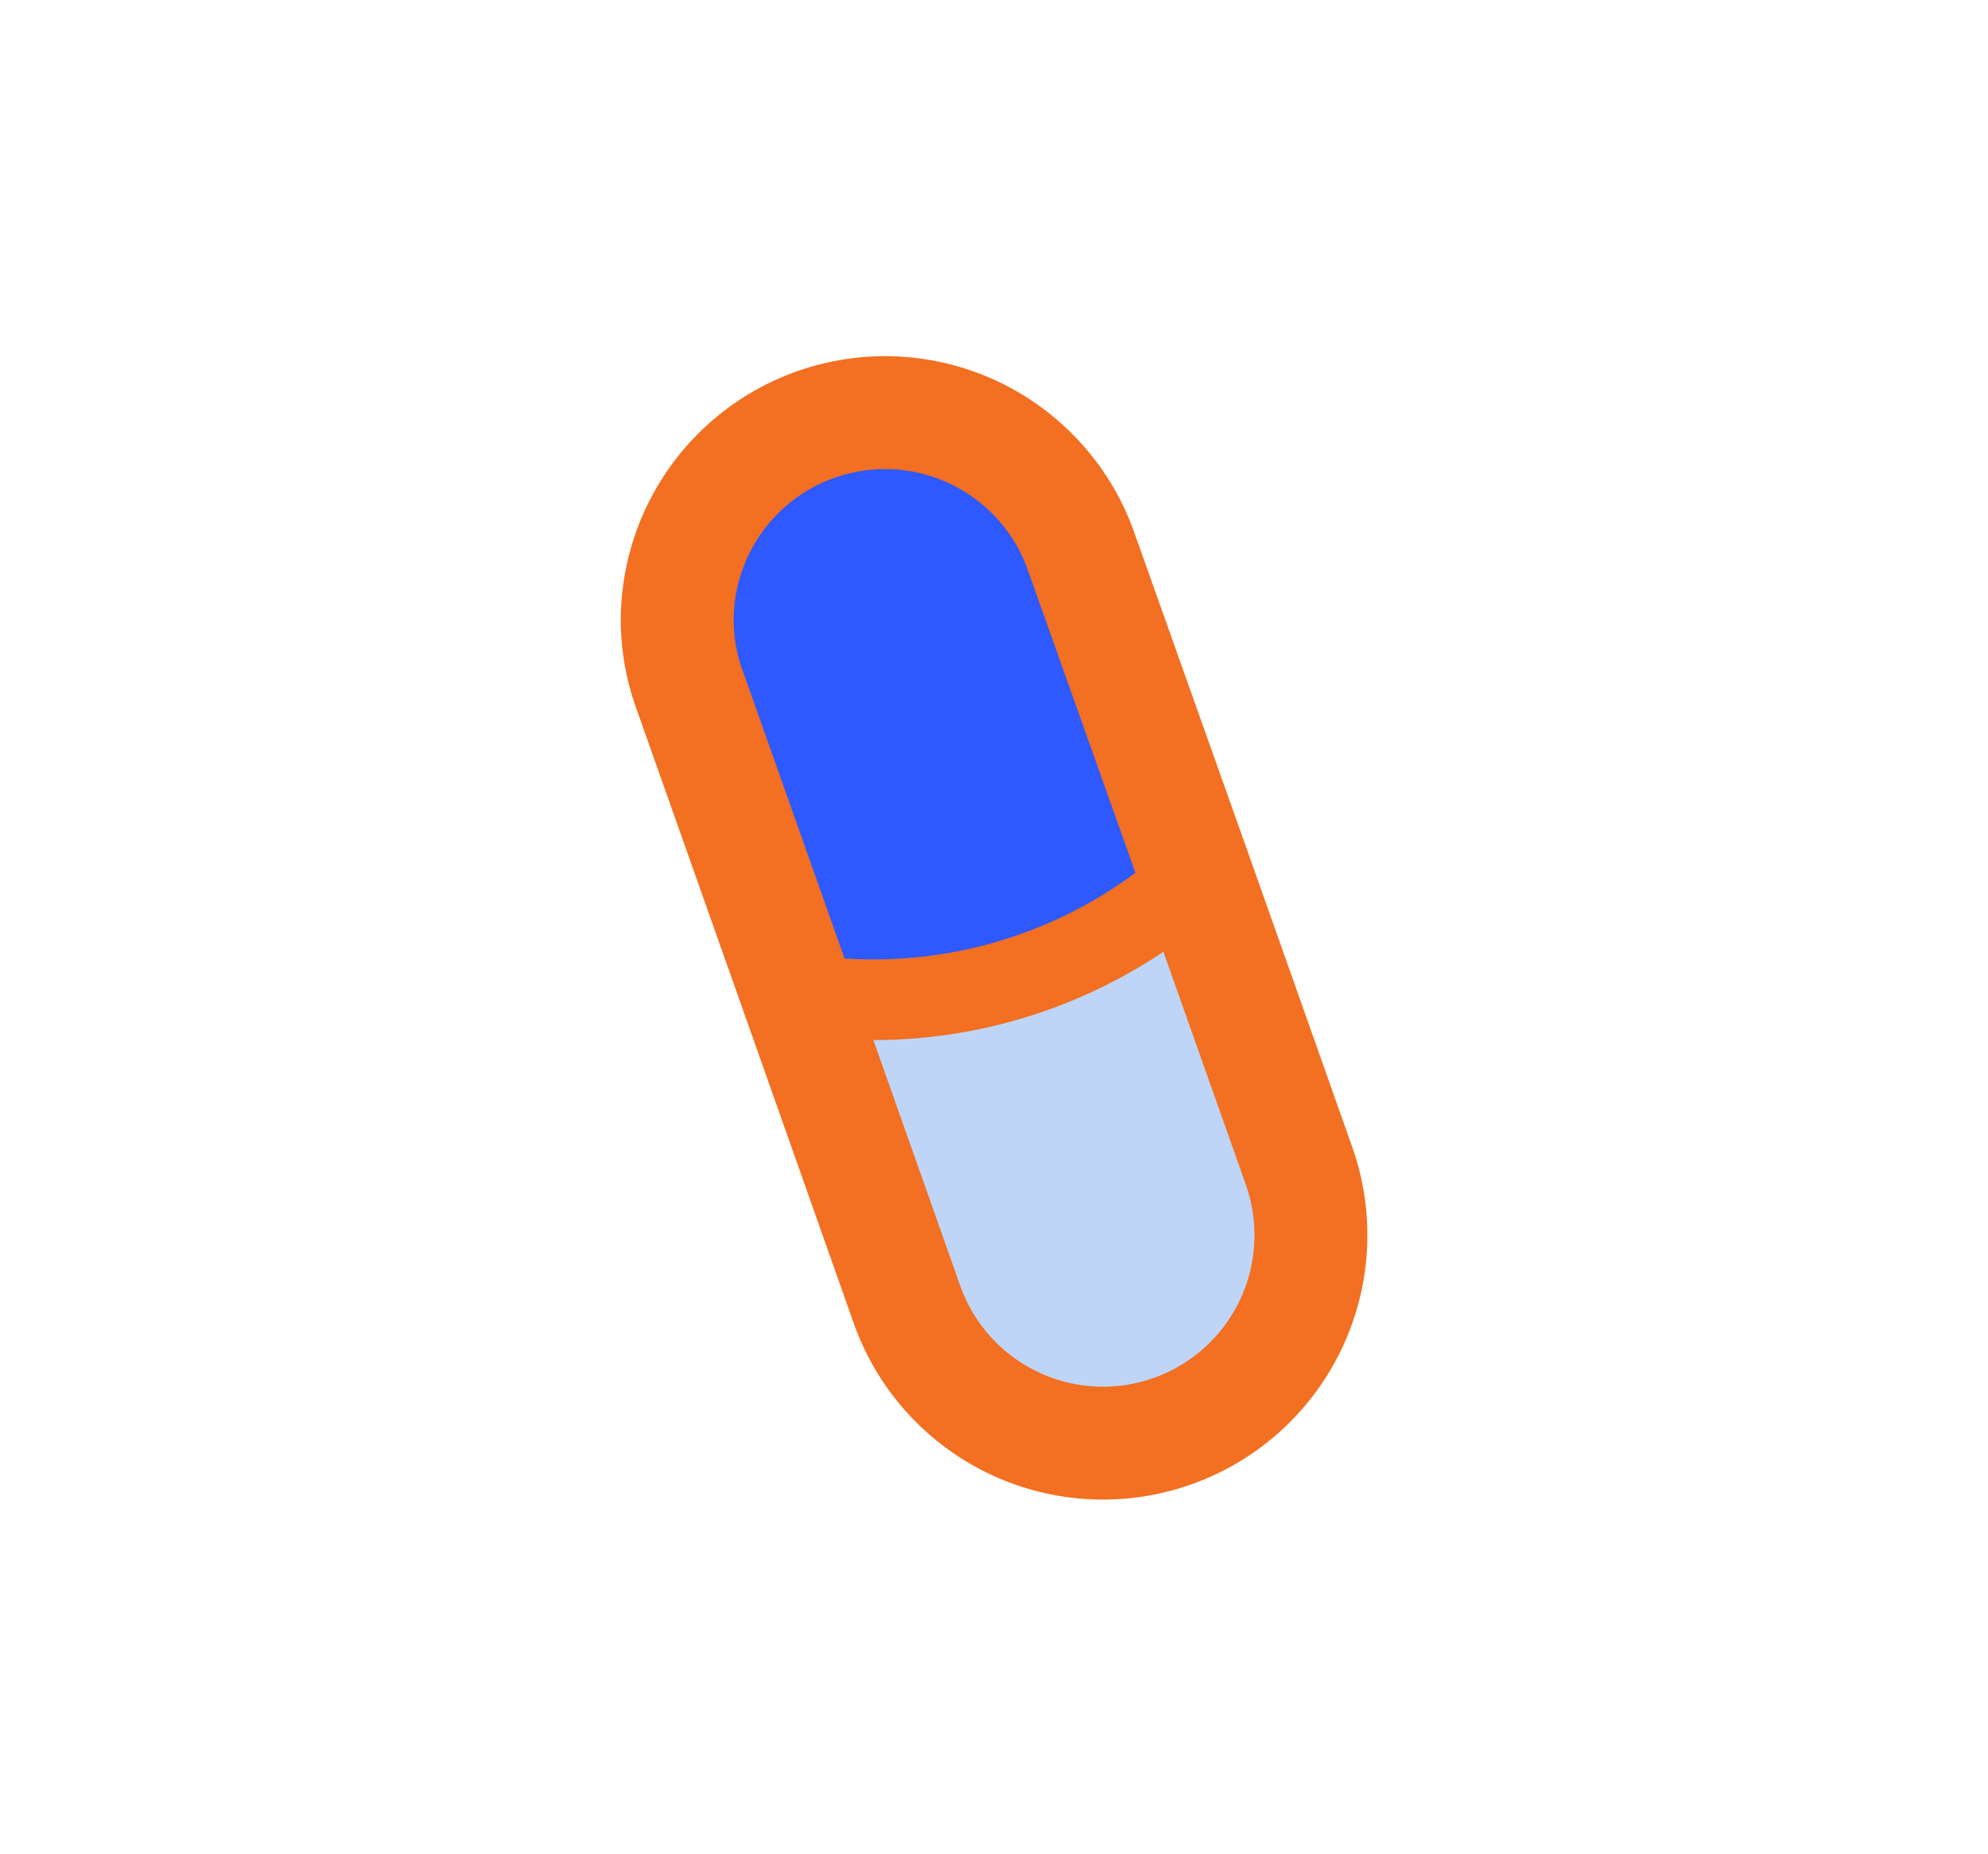 <svg id="Layer_1" data-name="Layer 1" xmlns="http://www.w3.org/2000/svg" viewBox="0 0 123.29 114.95"><defs><style>.cls-1{fill:#bed5f7;}.cls-2{fill:#2e59ff;}.cls-3,.cls-4{fill:none;stroke:#f36f21;stroke-miterlimit:10;}.cls-3{stroke-width:7px;}.cls-4{stroke-width:5px;}</style></defs><title>Piller B</title><path class="cls-1" d="M80.56,72.28a12.89,12.89,0,0,1-24.31,8.61L49.47,61.71l.18-.06A29.78,29.78,0,0,0,74,54.42l.24-.08Z"/><path class="cls-2" d="M67,34.06l7.17,20.28-.24.08a29.78,29.78,0,0,1-24.32,7.23l-.18.06-6.75-19A12.74,12.74,0,0,1,42,38.4,12.89,12.89,0,0,1,67,34.06Z"/><path class="cls-3" d="M49.47,61.71l6.78,19.18a12.89,12.89,0,0,0,24.31-8.61L74.21,54.34,67,34.06A12.89,12.89,0,0,0,42,38.4a12.74,12.74,0,0,0,.73,4.27Z"/><path class="cls-4" d="M74,54.42a29.78,29.78,0,0,1-24.32,7.23"/></svg>